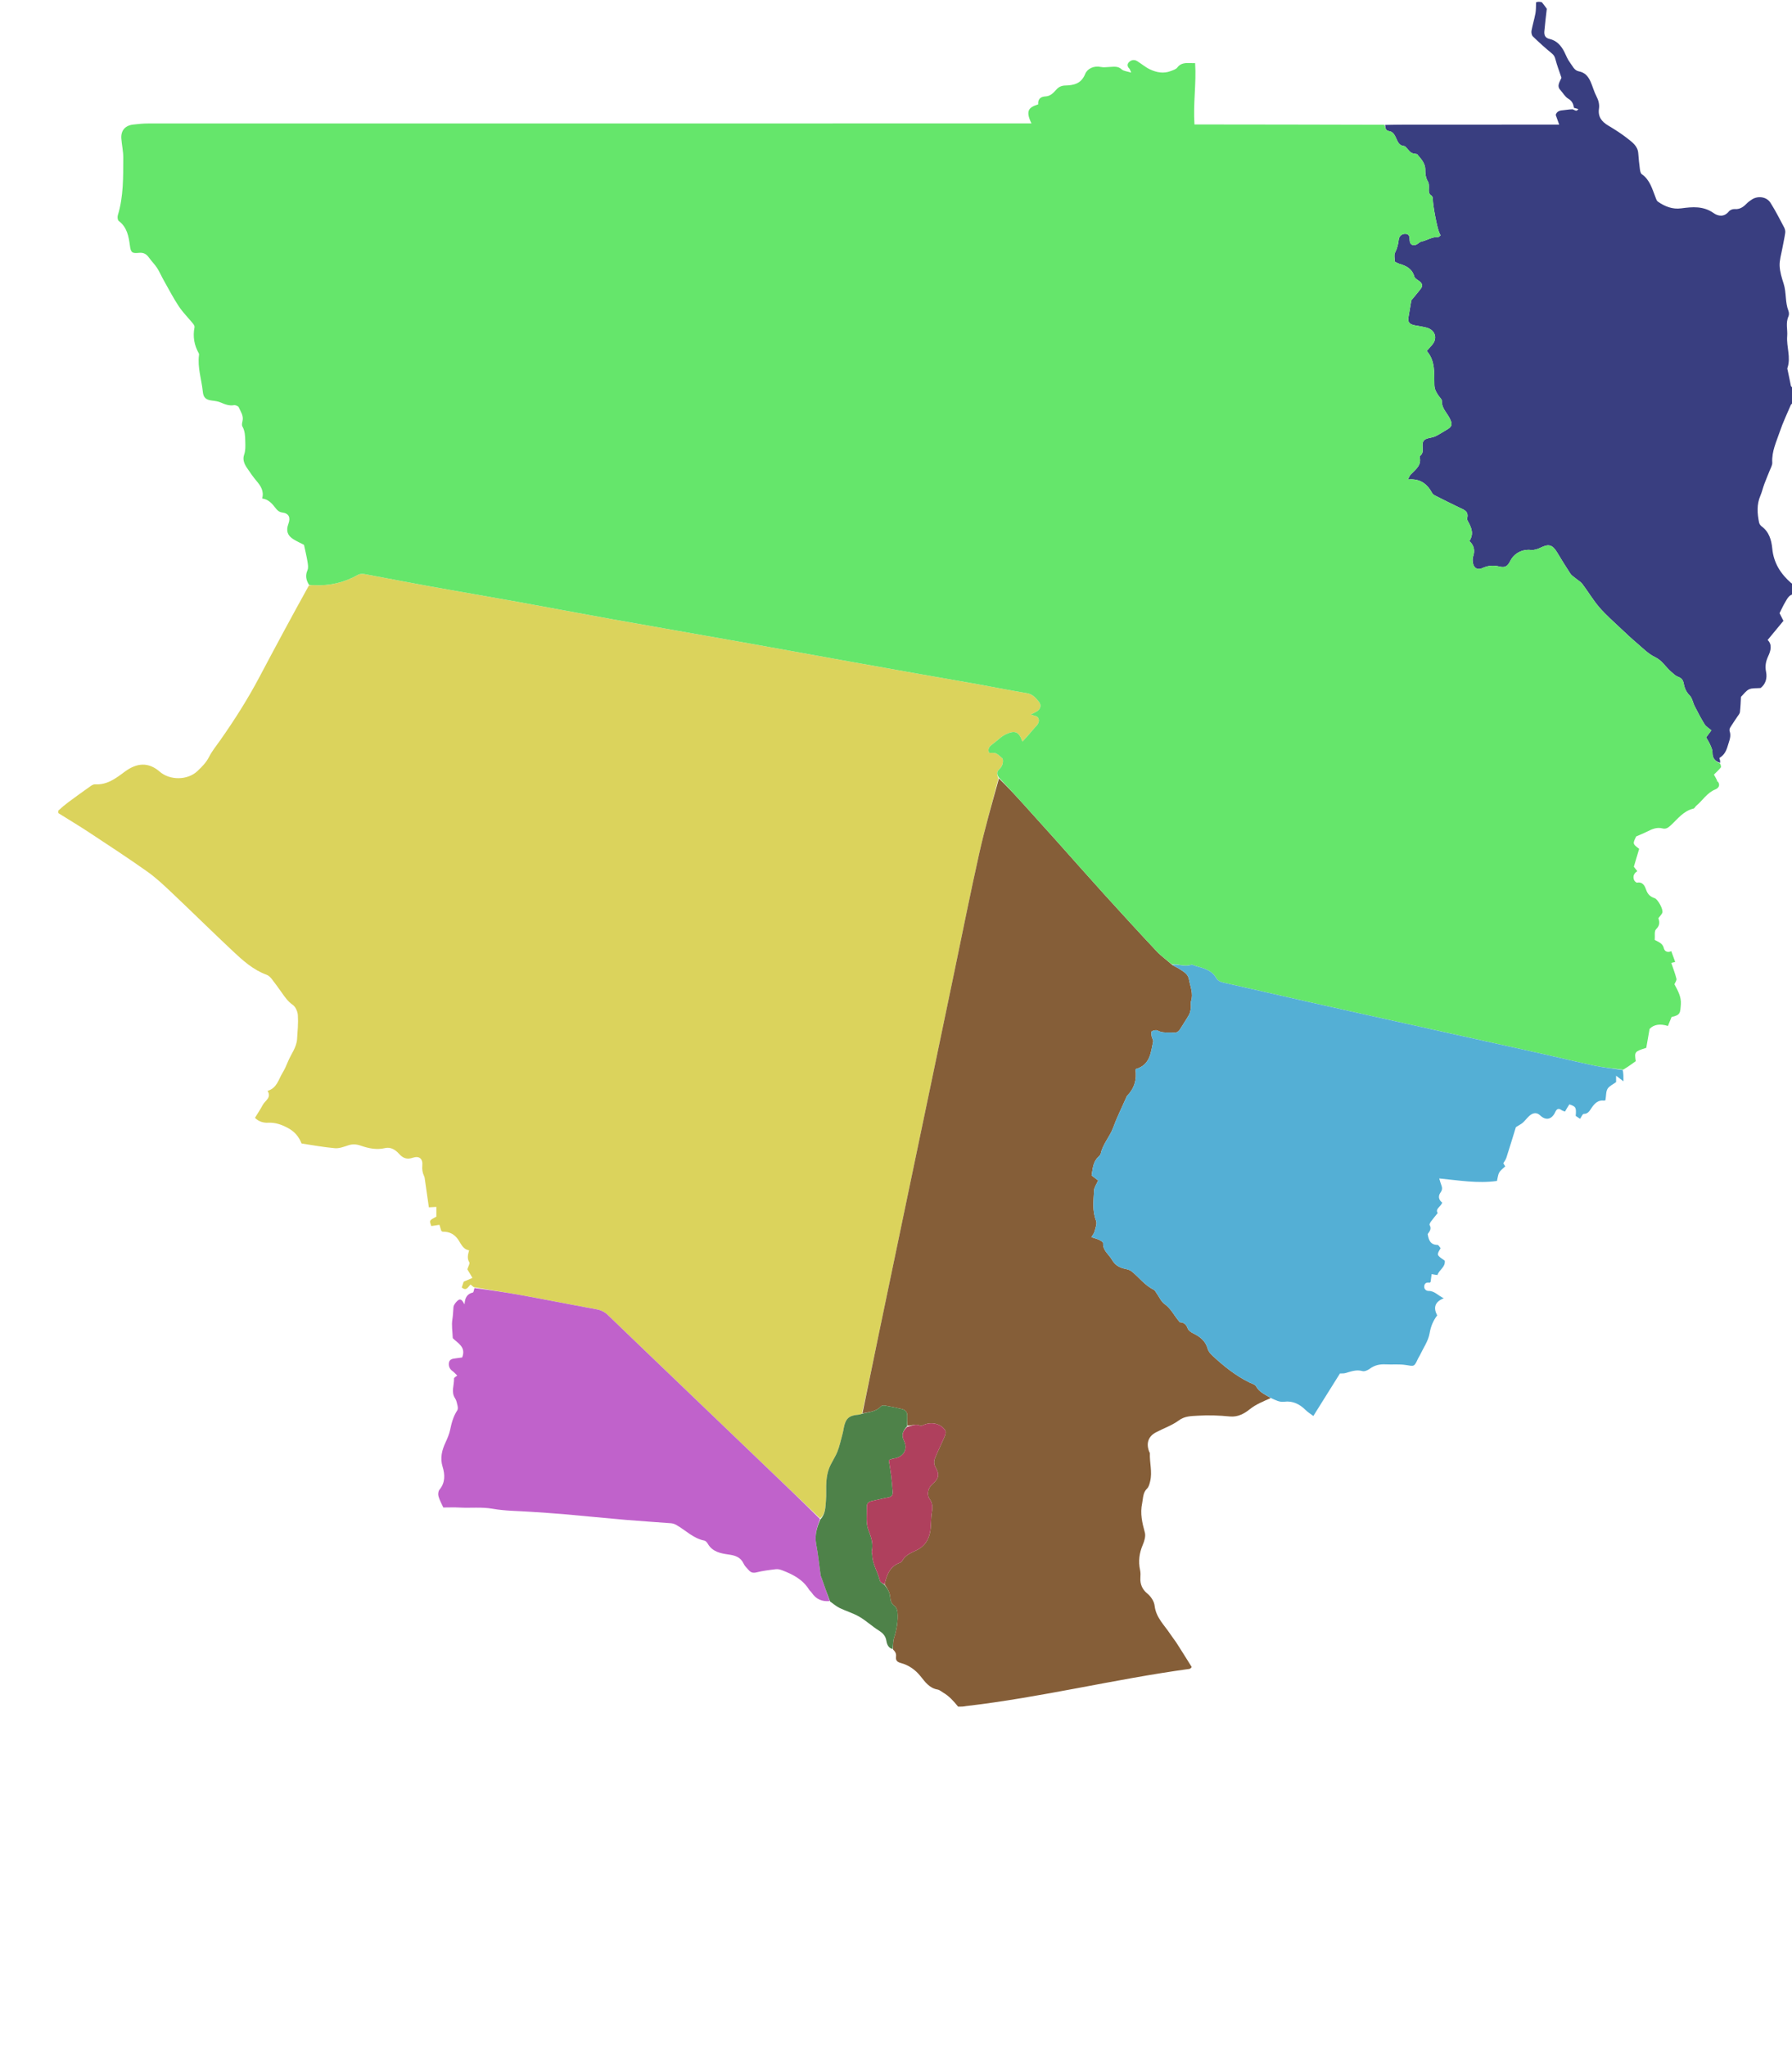 <svg version="1.1" id="Layer_1" xmlns="http://www.w3.org/2000/svg" xmlns:xlink="http://www.w3.org/1999/xlink" x="0px" y="0px"
	 width="100%" viewBox="0 0 2212 2526" enable-background="new 0 0 2212 2526" xml:space="preserve">
<path data-name="Garoua-Boulaï" fill="#393E80" opacity="1" stroke="none" 
	d="
M1942.774,133.026 
	C1942.149,128.226 1940.487,124.559 1935.799,121.773 
	C1931.681,119.325 1929.199,114.473 1925.852,110.837 
	C1921.139,105.717 1925.979,99.907 1927.435,95.979 
	C1924.689,87.771 1921.905,80.537 1919.95,73.086 
	C1919.142,70.006 1918.152,68.039 1915.576,65.939 
	C1907.445,59.312 1899.661,52.229 1892.125,44.928 
	C1890.641,43.491 1890.049,40.144 1890.45,37.932 
	C1891.743,30.781 1893.946,23.796 1895.287,16.651 
	C1896.076,12.451 1895.895,8.069 1896.075,2.884 
	C1898.133,2 1900.267,2 1903.227,2.747 
	C1905.86,6.005 1907.667,8.516 1909.331,10.828 
	C1908.288,20.165 1907.078,29.337 1906.311,38.547 
	C1905.931,43.1 1907.027,46.77 1912.717,48.06 
	C1921.759,50.112 1927.349,56.597 1931.287,64.695 
	C1933.321,68.877 1935.025,73.363 1937.807,77.001 
	C1940.957,81.122 1943.148,86.972 1948.848,88.034 
	C1956.776,89.511 1960.746,94.732 1963.597,101.326 
	C1966.079,107.065 1967.689,113.22 1970.553,118.74 
	C1973.128,123.702 1974.508,128.698 1973.729,134.06 
	C1972.266,144.126 1977.096,150.186 1985.283,155.039 
	C1993.513,159.917 2001.65,165.11 2009.135,171.04 
	C2014.972,175.665 2021.558,180.271 2022.207,189.01 
	C2022.697,195.611 2023.37,202.207 2024.249,208.767 
	C2024.54,210.942 2025.092,213.903 2026.604,214.959 
	C2036.67,221.992 2039.424,233.147 2043.551,243.576 
	C2044.264,245.378 2044.875,247.663 2046.286,248.674 
	C2054.871,254.829 2064.515,258.539 2075.135,257.114 
	C2089.18,255.229 2102.583,254.016 2115.285,262.976 
	C2121.017,267.019 2128.302,268.052 2134.071,260.926 
	C2135.497,259.163 2138.757,257.836 2141.041,258.015 
	C2147.397,258.513 2151.741,255.639 2155.844,251.413 
	C2157.886,249.309 2160.326,247.498 2162.833,245.957 
	C2170.301,241.369 2180.729,242.867 2185.404,250.213 
	C2191.599,259.947 2196.816,270.313 2202.234,280.524 
	C2203.27,282.477 2203.948,285.062 2203.651,287.197 
	C2202.745,293.713 2201.218,300.141 2200.054,306.624 
	C2198.775,313.747 2196.465,320.941 2196.747,328.019 
	C2197.044,335.474 2199.403,342.979 2201.708,350.191 
	C2205.197,361.104 2203.361,372.869 2207.619,383.633 
	C2208.417,385.648 2208.489,388.589 2207.61,390.516 
	C2203.963,398.517 2206.721,406.753 2206.067,414.824 
	C2205,427.984 2210.916,441.073 2206.328,454.251 
	C2206.04,455.077 2206.537,456.199 2206.736,457.169 
	C2207.857,462.619 2209.034,468.059 2210.115,473.517 
	C2210.568,475.803 2210.54,478.376 2214,478 
	C2214,484.061 2214,490.122 2213.256,496.948 
	C2211.832,498.393 2210.864,498.952 2210.516,499.773 
	C2205.905,510.648 2200.766,521.353 2197,532.519 
	C2192.809,544.947 2186.841,557.012 2187.638,570.82 
	C2187.826,574.081 2185.676,577.526 2184.41,580.813 
	C2182.312,586.264 2179.935,591.611 2177.907,597.088 
	C2176.095,601.984 2174.944,607.144 2172.891,611.926 
	C2168.267,622.702 2169.125,633.654 2171.312,644.659 
	C2171.67,646.457 2173.021,648.467 2174.513,649.563 
	C2183.838,656.416 2186.623,666.538 2187.649,677.041 
	C2189.388,694.837 2198.124,708.429 2211.235,719.742 
	C2211.806,720.234 2213.063,719.932 2214,720 
	C2214,724.083 2214,728.167 2214,733.125 
	C2208.042,734.168 2206.069,739.077 2203.614,743.105 
	C2201.073,747.276 2199.111,751.8 2196.641,756.672 
	C2198.037,759.442 2199.642,762.629 2201.422,766.16 
	C2194.974,773.968 2188.527,781.775 2181.92,789.775 
	C2187.784,795.482 2185.834,802.935 2182.594,809.843 
	C2179.662,816.093 2178.556,822.08 2179.948,828.851 
	C2181.677,837.267 2179.196,844.456 2173.248,849.043 
	C2167.769,849.54 2162.846,848.882 2159.042,850.643 
	C2155.198,852.421 2152.463,856.596 2148.996,859.96 
	C2148.646,865.833 2148.502,872.357 2147.73,878.806 
	C2147.487,880.844 2145.627,882.721 2144.399,884.602 
	C2141.547,888.969 2138.519,893.226 2135.81,897.678 
	C2135.055,898.917 2134.541,900.902 2134.985,902.171 
	C2137.261,908.667 2134.531,913.99 2132.786,920.118 
	C2130.845,926.933 2128.09,932.045 2122.352,935.364 
	C2123.071,937.7 2123.546,939.245 2123.243,941.338 
	C2116.634,939.421 2113.783,935.297 2113.868,928.699 
	C2113.908,925.609 2112.464,922.377 2111.188,919.428 
	C2109.763,916.132 2107.767,913.084 2106.031,909.949 
	C2108.303,906.918 2110.217,904.365 2112.506,901.311 
	C2109.348,898.57 2105.93,896.7 2104.127,893.819 
	C2099.639,886.644 2095.757,879.075 2091.887,871.533 
	C2089.62,867.115 2088.878,861.405 2085.596,858.141 
	C2081.057,853.629 2079.259,848.608 2078.144,842.819 
	C2077.404,838.975 2075.345,836.619 2071.331,835.171 
	C2068.109,834.01 2065.397,831.221 2062.688,828.889 
	C2055.942,823.082 2051.709,815.056 2042.827,810.85 
	C2034.654,806.979 2027.912,799.931 2020.839,793.93 
	C2013.811,787.966 2007.048,781.676 2000.364,775.324 
	C1991.471,766.873 1982.134,758.769 1974.162,749.505 
	C1966.447,740.54 1960.391,730.166 1953.236,720.691 
	C1951.119,717.887 1947.726,716.057 1944.959,713.731 
	C1942.705,711.836 1939.961,710.234 1938.396,707.867 
	C1932.726,699.289 1927.386,690.489 1922.064,681.687 
	C1916.286,672.132 1911.615,670.94 1901.87,675.781 
	C1898.236,677.586 1893.739,679.124 1889.868,678.693 
	C1879.341,677.523 1869.004,682.552 1864.112,692.48 
	C1861.025,698.747 1857.67,700.858 1851.105,699.211 
	C1843.673,697.347 1836.864,697.758 1829.848,701.048 
	C1823.89,703.843 1819.249,701.102 1818.114,694.662 
	C1817.663,692.105 1817.575,689.169 1818.386,686.764 
	C1820.865,679.419 1819.643,673.088 1813.741,667.635 
	C1818.982,660.054 1817.016,653.003 1813.415,645.975 
	C1812.373,643.941 1810.546,641.439 1811.009,639.65 
	C1813.309,630.751 1806.847,628.982 1801.11,626.237 
	C1791.6,621.687 1782.175,616.959 1772.766,612.205 
	C1771.017,611.322 1768.835,610.325 1767.997,608.765 
	C1761.78,597.19 1752.9,590.184 1737.863,591.733 
	C1739.421,588.893 1740.028,586.979 1741.269,585.661 
	C1747.069,579.505 1754.95,574.513 1752.436,564.046 
	C1752.313,563.535 1752.765,562.65 1753.223,562.272 
	C1756.877,559.268 1756.217,555.444 1755.983,551.328 
	C1755.552,543.735 1757.723,541.702 1765.606,540.222 
	C1768.125,539.749 1770.708,539.036 1772.961,537.859 
	C1777.364,535.557 1781.523,532.796 1785.841,530.326 
	C1792.947,526.261 1793.062,523.172 1789.33,515.964 
	C1785.807,509.158 1779.426,503.561 1779.795,494.756 
	C1779.881,492.675 1777.141,490.483 1775.718,488.33 
	C1773.063,484.313 1770.745,480.878 1770.567,475.128 
	C1770.124,460.826 1772.04,445.62 1761.162,433.074 
	C1763.442,430.503 1765.365,428.281 1767.345,426.112 
	C1774.924,417.807 1771.84,407.219 1760.791,404.276 
	C1756.02,403.006 1751.069,402.424 1746.217,401.441 
	C1739.821,400.145 1737.598,397.523 1738.472,392.078 
	C1739.776,383.949 1741.242,375.847 1742.152,370.561 
	C1747.264,364.309 1750.861,360.243 1754.061,355.886 
	C1756.441,352.647 1755.453,349.666 1752.35,347.217 
	C1750.031,345.387 1746.519,343.753 1745.849,341.381 
	C1743.122,331.712 1735.926,328.014 1727.328,325.543 
	C1725.491,325.015 1723.816,323.922 1721.718,322.923 
	C1721.718,318.979 1720.493,314.705 1721.983,311.844 
	C1724.742,306.546 1725.918,301.273 1726.611,295.454 
	C1727.104,291.313 1730.692,288.221 1735.2,288.596 
	C1740.026,288.997 1739.902,292.953 1740.095,296.885 
	C1740.353,302.137 1744.584,304.027 1749.137,301.396 
	C1750.972,300.336 1752.595,298.511 1754.538,298.106 
	C1761.538,296.648 1767.693,292.1 1775.232,292.551 
	C1776.154,292.606 1777.163,291.185 1778.191,290.403 
	C1777.535,289.049 1777.108,288.179 1776.69,287.304 
	C1773.923,281.512 1768.503,252.592 1768.662,245.647 
	C1768.694,244.254 1768.094,242.149 1767.087,241.555 
	C1763.024,239.156 1763.778,235.539 1763.811,231.876 
	C1763.834,229.356 1763.98,226.379 1762.773,224.396 
	C1759.688,219.33 1759.278,214.069 1759.296,208.367 
	C1759.306,205.352 1757.895,202.082 1756.34,199.379 
	C1754.521,196.217 1751.847,193.547 1749.159,190.182 
	C1742.015,189.202 1742.035,189.184 1736.212,182.529 
	C1735.385,181.584 1734.285,180.283 1733.244,180.217 
	C1726.969,179.821 1725.345,174.8 1723.28,170.388 
	C1721.387,166.344 1719.561,162.51 1714.511,161.77 
	C1709.966,161.103 1710.179,157.407 1709.734,154.145 
	C1718.386,154.031 1727.039,153.823 1735.691,153.818 
	C1794.635,153.789 1853.578,153.803 1912.522,153.803 
	C1916.026,153.803 1919.53,153.803 1924.625,153.803 
	C1922.804,148.708 1921.628,145.416 1920.323,141.764 
	C1921.513,138.043 1924.301,136.469 1928.394,136.153 
	C1932.321,135.85 1936.203,134.962 1941.232,134.869 
	C1946.124,137.204 1946.124,137.204 1948.331,134.606 
	C1946.467,134.076 1944.621,133.551 1942.774,133.026 
z"/>
<path data-name="Bélabo" fill="#DBD35C" opacity="1" stroke="none" 
	d="
M71.93,1000.362 
	C76.242,996.446 80.258,992.987 84.507,989.842 
	C93.557,983.146 102.691,976.56 111.886,970.065 
	C113.456,968.956 115.549,967.774 117.319,967.889 
	C132.21,968.852 143.106,960.424 153.996,952.323 
	C169.012,941.155 183.398,940.281 197.213,952.323 
	C209.598,963.117 231.524,963.112 243.705,951.55 
	C249.264,946.274 254.426,941.162 258.012,934.118 
	C261.743,926.787 267.096,920.267 271.869,913.482 
	C289.46,888.474 305.814,862.715 320.135,835.668 
	C340.014,798.121 360.109,760.69 381.284,722.573 
	C384.122,721.992 385.789,722.019 387.453,722.109 
	C406.878,723.153 425.009,718.937 441.979,709.298 
	C444.255,708.005 447.769,708.05 450.512,708.553 
	C477.597,713.512 504.608,718.879 531.704,723.778 
	C567.298,730.213 602.974,736.2 638.571,742.619 
	C676.779,749.508 714.907,756.836 753.122,763.682 
	C807.344,773.396 861.627,782.776 915.861,792.427 
	C959.31,800.159 1002.721,808.103 1046.156,815.912 
	C1075.548,821.197 1104.946,826.445 1134.352,831.646 
	C1158.208,835.866 1182.095,839.911 1205.941,844.185 
	C1226.514,847.872 1247.007,852.024 1267.624,855.442 
	C1274.729,856.619 1278.657,861.414 1282.513,866.206 
	C1286.058,870.611 1284.16,875.724 1278.965,878.444 
	C1276.869,879.541 1274.746,880.587 1272.437,881.757 
	C1276.076,883.207 1280.06,883.543 1281.315,885.57 
	C1283.565,889.203 1281.909,893.27 1278.771,896.359 
	C1278.296,896.826 1277.831,897.306 1277.396,897.81 
	C1274.637,901.011 1271.915,904.244 1269.127,907.419 
	C1266.905,909.949 1264.606,912.413 1262.057,915.221 
	C1257.867,902.883 1252.921,900.848 1241.672,906.121 
	C1239.589,907.098 1237.578,908.335 1235.754,909.74 
	C1232.148,912.516 1228.813,915.651 1225.149,918.344 
	C1221.37,921.122 1218.8,924.088 1220.873,928.986 
	C1224.099,929.231 1227.206,928.763 1229.629,929.838 
	C1232.417,931.074 1234.6,933.674 1237.698,936.218 
	C1238.68,940.614 1237.546,945.469 1233.673,949.074 
	C1229.924,952.564 1230.288,955.828 1232.461,960.4 
	C1224.386,991.759 1215.696,1022.131 1208.802,1052.905 
	C1197.917,1101.5 1188.228,1150.362 1178.053,1199.115 
	C1168.896,1242.99 1159.781,1286.872 1150.622,1330.746 
	C1140.444,1379.499 1130.224,1428.243 1120.046,1476.996 
	C1108.24,1533.546 1096.431,1590.094 1084.679,1646.655 
	C1077.928,1679.148 1071.288,1711.664 1063.981,1744.678 
	C1062.063,1745.415 1060.769,1745.762 1059.458,1745.853 
	C1048.119,1746.649 1043.747,1750.561 1041.615,1761.845 
	C1041.122,1764.457 1040.669,1767.088 1039.971,1769.648 
	C1037.986,1776.937 1036.441,1784.415 1033.671,1791.401 
	C1030.89,1798.41 1026.313,1804.706 1023.525,1811.713 
	C1021.488,1816.832 1020.505,1822.552 1020.072,1828.084 
	C1019.451,1836.024 1020.245,1844.08 1019.528,1852.005 
	C1018.823,1859.801 1019.171,1868.172 1012.284,1873.79 
	C989.876,1852.334 967.893,1831.461 945.993,1810.501 
	C913.018,1778.941 880.102,1747.319 847.156,1715.727 
	C814.933,1684.827 782.662,1653.976 750.529,1622.982 
	C746.521,1619.117 742.229,1616.881 736.693,1615.871 
	C705.965,1610.261 675.332,1604.129 644.601,1598.538 
	C625.021,1594.976 605.327,1592.041 584.956,1588.471 
	C583.28,1587.282 582.332,1586.447 580.907,1585.189 
	C577.948,1587.452 576.047,1593.998 569.959,1588.792 
	C570.778,1586.34 571.673,1583.657 572.343,1581.653 
	C576.083,1580.052 579.223,1578.707 583.215,1576.997 
	C580.364,1572.235 578.197,1568.617 576.871,1566.402 
	C578.022,1562.664 580.228,1559.259 579.314,1557.777 
	C576.341,1552.956 577.541,1548.392 579.068,1542.979 
	C571.387,1541.717 569.201,1535.07 565.739,1529.997 
	C560.945,1522.97 554.767,1519.842 546.527,1520.003 
	C545.98,1520.014 545.42,1519.405 544.715,1518.996 
	C544.022,1516.711 543.294,1514.313 542.432,1511.471 
	C538.732,1512.037 535.563,1512.522 532.406,1513.005 
	C529.853,1506.011 529.853,1506.011 538.633,1501.386 
	C538.633,1497.339 538.633,1493.373 538.633,1489.375 
	C534.793,1489.588 532.054,1489.74 529.369,1489.889 
	C527.565,1477.212 525.873,1465.27 524.152,1453.332 
	C524.059,1452.687 523.77,1452.056 523.495,1451.454 
	C521.554,1447.216 520.8,1443.112 521.289,1438.156 
	C522.107,1429.873 517.282,1426.067 509.624,1428.701 
	C502.089,1431.293 497.301,1429.232 492.217,1423.52 
	C488.098,1418.892 482.1,1415.215 475.477,1416.782 
	C464.924,1419.278 455.055,1417.206 445.316,1413.812 
	C440.043,1411.974 435.204,1411.633 429.837,1413.404 
	C424.51,1415.161 418.756,1417.419 413.406,1416.955 
	C399.662,1415.761 386.039,1413.181 372.255,1411.138 
	C368.77,1402.468 363.617,1396.366 355.325,1391.97 
	C347.406,1387.772 339.923,1385.039 330.912,1385.502 
	C324.957,1385.809 319.155,1383.971 314.722,1379.459 
	C318.051,1374.006 321.486,1368.893 324.381,1363.49 
	C327.287,1358.066 335.402,1354.689 330.299,1346.22 
	C341.979,1342.687 343.753,1332.066 348.709,1324.005 
	C351.458,1319.531 353.57,1314.623 355.59,1309.753 
	C359.374,1300.631 366.011,1292.598 366.703,1282.302 
	C367.362,1272.496 368.28,1262.617 367.676,1252.857 
	C367.398,1248.37 364.871,1242.472 361.392,1240.076 
	C355.32,1235.894 351.597,1230.337 347.594,1224.669 
	C343.571,1218.973 339.51,1213.291 335.187,1207.824 
	C333.617,1205.837 331.493,1203.792 329.192,1202.958 
	C312.459,1196.898 299.628,1185.218 287.067,1173.424 
	C261.847,1149.746 237.218,1125.44 212.081,1101.671 
	C202.445,1092.559 192.711,1083.328 181.93,1075.693 
	C158.599,1059.169 134.651,1043.506 110.779,1027.759 
	C98.04,1019.355 84.933,1011.509 71.992,1003.411 
	C71.908,1002.594 71.823,1001.778 71.93,1000.362 
z"/>
<path data-name="Mandjou" fill="#855E38" opacity="1" stroke="none" 
	d="
M1182.662,2106.077 
	C1177.003,2099.102 1171.526,2093.033 1164.278,2088.792 
	C1161.991,2087.454 1159.806,2085.407 1157.351,2084.986 
	C1147.201,2083.242 1142.015,2075.695 1136.192,2068.452 
	C1129.907,2060.634 1121.81,2054.87 1112.002,2052.252 
	C1107.716,2051.108 1105.456,2049.17 1106.015,2044.759 
	C1106.432,2041.472 1105.757,2038.859 1102.382,2035.62 
	C1102.449,2029.909 1102.251,2025.475 1103.512,2021.504 
	C1106.838,2011.033 1108.708,2000.422 1107.792,1989.49 
	C1107.567,1986.806 1106.314,1983.181 1104.308,1981.885 
	C1099.993,1979.096 1099.127,1974.777 1098.789,1970.843 
	C1098.273,1964.824 1095.524,1960.34 1091.954,1955.232 
	C1094.526,1943.14 1098.655,1932.982 1110.744,1928.513 
	C1111.908,1928.082 1113.179,1927.106 1113.748,1926.036 
	C1117.643,1918.703 1125.393,1916.007 1131.854,1912.804 
	C1141.098,1908.222 1145.774,1900.957 1147.791,1892.089 
	C1149.674,1883.806 1148.766,1874.922 1150.219,1866.497 
	C1151.29,1860.291 1151.298,1855.259 1147.471,1849.718 
	C1143.498,1843.964 1145.775,1835.888 1151.115,1831.339 
	C1158.464,1825.078 1160.15,1819.881 1155.108,1811.262 
	C1152.484,1806.776 1152.69,1803.034 1154.23,1799.234 
	C1157.91,1790.154 1162.38,1781.396 1166.196,1772.367 
	C1167.106,1770.213 1167.776,1766.835 1166.729,1765.165 
	C1161.571,1756.935 1149.975,1754.229 1140.398,1758.344 
	C1138.94,1758.971 1136.819,1760.017 1135.83,1759.444 
	C1130.378,1756.286 1125.46,1759.826 1120.232,1759.282 
	C1120.055,1754.729 1119.777,1751.068 1119.933,1747.425 
	C1120.142,1742.547 1117.479,1739.848 1113.269,1738.818 
	C1106.228,1737.095 1099.09,1735.74 1091.948,1734.492 
	C1090.477,1734.235 1088.208,1734.589 1087.322,1735.573 
	C1081.174,1742.412 1072.555,1742.355 1064.598,1744.17 
	C1071.288,1711.664 1077.928,1679.148 1084.679,1646.655 
	C1096.431,1590.094 1108.24,1533.546 1120.046,1476.996 
	C1130.224,1428.243 1140.444,1379.499 1150.622,1330.746 
	C1159.781,1286.872 1168.896,1242.99 1178.053,1199.115 
	C1188.228,1150.362 1197.917,1101.5 1208.802,1052.905 
	C1215.696,1022.131 1224.386,991.759 1233.058,960.64 
	C1244.338,971.575 1254.865,983.044 1265.313,994.585 
	C1278.459,1009.107 1291.579,1023.655 1304.642,1038.252 
	C1323.903,1059.774 1342.971,1081.47 1362.367,1102.87 
	C1383.995,1126.734 1405.75,1150.488 1427.785,1173.976 
	C1433.376,1179.935 1440.241,1184.7 1446.78,1190.614 
	C1450.002,1192.714 1453.134,1193.958 1455.889,1195.774 
	C1460.821,1199.025 1466.389,1201.753 1467.609,1208.559 
	C1469.22,1217.541 1473.389,1226.197 1470.148,1235.733 
	C1469.341,1238.11 1470.356,1241.045 1469.998,1243.65 
	C1469.599,1246.555 1469.129,1249.676 1467.74,1252.175 
	C1464.346,1258.276 1460.342,1264.034 1456.71,1270.007 
	C1454.779,1273.184 1452.176,1274.759 1448.449,1274.353 
	C1441.943,1273.644 1435.218,1275.362 1428.915,1271.756 
	C1427.18,1270.764 1423.655,1271.535 1421.76,1272.754 
	C1420.776,1273.388 1421.291,1276.805 1421.611,1278.891 
	C1421.956,1281.146 1423.79,1283.507 1423.377,1285.489 
	C1420.488,1299.345 1419.534,1314.56 1401.522,1319.376 
	C1403.606,1332.422 1400.028,1343.396 1391.095,1352.53 
	C1390.657,1352.977 1390.512,1353.714 1390.245,1354.322 
	C1384.771,1366.743 1378.65,1378.928 1374.021,1391.655 
	C1369.956,1402.832 1361.303,1411.668 1358.776,1423.509 
	C1358.46,1424.99 1357.097,1426.408 1355.904,1427.515 
	C1348.896,1434.016 1348.845,1442.692 1347.443,1450.581 
	C1350.804,1453.152 1353.316,1455.073 1355.54,1456.774 
	C1353.524,1461.435 1350.617,1465.203 1350.447,1469.091 
	C1349.902,1481.583 1348.052,1494.142 1352.969,1506.531 
	C1354.408,1510.157 1352.126,1515.41 1351.078,1519.805 
	C1350.589,1521.861 1348.98,1523.65 1347.193,1526.748 
	C1351.018,1528.034 1354.07,1528.772 1356.845,1530.094 
	C1358.721,1530.988 1361.699,1532.787 1361.628,1534.036 
	C1361.102,1543.309 1368.774,1547.926 1372.603,1554.676 
	C1376.139,1560.908 1381.491,1564.241 1388.364,1565.717 
	C1391.221,1566.331 1394.412,1567.037 1396.617,1568.765 
	C1405.945,1576.075 1412.941,1586.176 1424.015,1591.483 
	C1425.605,1592.245 1426.564,1594.408 1427.71,1595.998 
	C1430.936,1600.474 1433.234,1606.229 1437.487,1609.223 
	C1445.662,1614.976 1449.307,1623.767 1456.373,1631.739 
	C1460.207,1631.831 1464.162,1633.566 1466.059,1639.369 
	C1466.903,1641.952 1470.322,1644.211 1473.089,1645.549 
	C1481.535,1649.637 1488.144,1654.96 1490.768,1664.563 
	C1491.585,1667.55 1493.953,1670.436 1496.301,1672.63 
	C1510.358,1685.766 1525.268,1697.779 1542.72,1706.263 
	C1545.41,1707.571 1549.187,1708.484 1550.378,1710.699 
	C1554.49,1718.343 1562.116,1721.012 1568.676,1725.239 
	C1559.657,1729.295 1550.636,1732.712 1542.516,1739.214 
	C1536.193,1744.276 1528.108,1748.964 1518.188,1747.995 
	C1505.043,1746.713 1491.684,1746.206 1478.524,1747.046 
	C1470.695,1747.545 1462.544,1747.326 1455.022,1752.906 
	C1446.628,1759.134 1436.235,1762.623 1426.862,1767.587 
	C1417.291,1772.656 1414.465,1781.316 1418.62,1791.639 
	C1418.866,1792.25 1419.407,1792.856 1419.383,1793.447 
	C1418.91,1804.944 1422.548,1816.419 1419.745,1827.895 
	C1418.97,1831.071 1418.103,1834.827 1415.935,1836.941 
	C1410.552,1842.191 1411.198,1848.661 1409.834,1855.133 
	C1407.159,1867.832 1409.897,1879.262 1413.172,1891.221 
	C1414.415,1895.759 1412.587,1901.763 1410.598,1906.433 
	C1406.278,1916.574 1404.933,1926.68 1407.272,1937.446 
	C1407.966,1940.641 1407.885,1944.085 1407.67,1947.383 
	C1407.173,1955.001 1410.27,1961.562 1415.638,1965.975 
	C1420.956,1970.347 1424.599,1976.18 1425.255,1981.691 
	C1427.011,1996.439 1437.431,2005.614 1444.745,2016.81 
	C1447.261,2020.662 1450.219,2024.227 1452.705,2028.096 
	C1458.754,2037.506 1464.645,2047.018 1471.026,2057.167 
	C1471.132,2056.476 1471.134,2056.825 1471.016,2057.128 
	C1470.9,2057.427 1470.699,2057.716 1470.47,2057.943 
	C1470.001,2058.408 1469.547,2058.946 1468.977,2059.235 
	C1468.408,2059.524 1467.709,2059.589 1467.057,2059.678 
	C1375.348,2072.238 1285.261,2094.639 1192.593,2105.376 
	C1189.182,2106.055 1186.339,2106.185 1182.662,2106.077 
z"/>
<path data-name="Bétaré-Oya" fill="#65E66B" opacity="1" stroke="none" 
	d="
M1446.521,1190.014 
	C1440.241,1184.7 1433.376,1179.935 1427.785,1173.976 
	C1405.75,1150.488 1383.995,1126.734 1362.367,1102.87 
	C1342.971,1081.47 1323.903,1059.774 1304.642,1038.252 
	C1291.579,1023.655 1278.459,1009.107 1265.313,994.585 
	C1254.865,983.044 1244.338,971.575 1233.249,959.834 
	C1230.288,955.828 1229.924,952.564 1233.673,949.074 
	C1237.546,945.469 1238.68,940.614 1237.698,936.218 
	C1234.6,933.674 1232.417,931.074 1229.629,929.838 
	C1227.206,928.763 1224.099,929.231 1220.873,928.986 
	C1218.8,924.088 1221.37,921.122 1225.149,918.344 
	C1228.813,915.651 1232.148,912.516 1235.754,909.74 
	C1237.578,908.335 1239.589,907.098 1241.672,906.121 
	C1252.921,900.848 1257.867,902.883 1262.057,915.221 
	C1264.606,912.413 1266.905,909.949 1269.127,907.419 
	C1271.915,904.244 1274.637,901.011 1277.396,897.81 
	C1277.831,897.306 1278.296,896.826 1278.771,896.359 
	C1281.909,893.27 1283.565,889.203 1281.315,885.57 
	C1280.06,883.543 1276.076,883.207 1272.437,881.757 
	C1274.746,880.587 1276.869,879.541 1278.965,878.444 
	C1284.16,875.724 1286.058,870.611 1282.513,866.206 
	C1278.657,861.414 1274.729,856.619 1267.624,855.442 
	C1247.007,852.024 1226.514,847.872 1205.941,844.185 
	C1182.095,839.911 1158.208,835.866 1134.352,831.646 
	C1104.946,826.445 1075.548,821.197 1046.156,815.912 
	C1002.721,808.103 959.31,800.159 915.861,792.427 
	C861.627,782.776 807.344,773.396 753.122,763.682 
	C714.907,756.836 676.779,749.508 638.571,742.619 
	C602.974,736.2 567.298,730.213 531.704,723.778 
	C504.608,718.879 477.597,713.512 450.512,708.553 
	C447.769,708.05 444.255,708.005 441.979,709.298 
	C425.009,718.937 406.878,723.153 387.453,722.109 
	C385.789,722.019 384.122,721.992 381.571,721.89 
	C377.765,715.954 376.691,710.226 379.536,703.675 
	C380.855,700.638 380.107,696.44 379.523,692.896 
	C378.392,686.028 376.714,679.251 375.245,672.359 
	C370.767,670.021 366.195,667.999 362.005,665.369 
	C354.68,660.769 352.924,654.791 355.963,646.577 
	C358.931,638.555 356.61,633.556 348.513,632.48 
	C344.236,631.912 342.085,629.545 339.842,626.63 
	C335.769,621.335 331.476,616.306 323.602,615.143 
	C326.12,606.014 321.866,599.672 316.585,593.452 
	C312.288,588.391 308.542,582.841 304.801,577.339 
	C301.555,572.566 299.322,567.082 301.267,561.448 
	C303.173,555.923 302.934,550.757 302.769,545.057 
	C302.573,538.34 302.555,532.16 299.148,526.126 
	C298.209,524.463 298.888,521.633 299.38,519.464 
	C300.848,512.978 297.064,507.932 294.711,502.618 
	C294.046,501.118 290.709,499.718 288.882,500.015 
	C282.883,500.991 277.829,499.049 272.548,496.742 
	C269.284,495.315 265.534,494.796 261.943,494.368 
	C254.248,493.452 251.082,490.801 250.364,483.535 
	C248.866,468.393 243.606,453.64 245.641,438.128 
	C245.725,437.484 245.747,436.687 245.448,436.16 
	C239.704,426.027 237.829,415.321 240.122,403.825 
	C240.387,402.498 239.263,400.588 238.269,399.368 
	C232.447,392.226 225.775,385.671 220.72,378.037 
	C213.788,367.569 207.994,356.343 201.814,345.384 
	C199.066,340.509 196.899,335.277 193.859,330.605 
	C190.977,326.177 187.065,322.432 184.033,318.088 
	C180.887,313.581 177.289,311.408 171.477,312.017 
	C162.933,312.913 161.498,311.551 160.404,303.428 
	C158.838,291.792 156.96,280.466 146.571,272.661 
	C145.174,271.612 144.809,267.749 145.453,265.644 
	C152.572,242.379 152.042,218.4 152.167,194.529 
	C152.208,186.615 150.284,178.709 149.764,170.767 
	C149.13,161.082 154.461,154.914 164.295,153.73 
	C170.536,152.979 176.843,152.379 183.12,152.378 
	C542.091,152.315 901.063,152.322 1260.034,152.322 
	C1264.264,152.322 1268.493,152.322 1273.211,152.322 
	C1265.373,136.22 1270.261,132.382 1281.559,128.775 
	C1280.951,122.597 1284.199,119.28 1290.505,118.983 
	C1296.418,118.705 1300.104,114.848 1303.656,110.854 
	C1306.659,107.476 1309.922,105.654 1314.798,105.526 
	C1325.305,105.25 1334.511,103.515 1339.487,91.344 
	C1342.215,84.671 1350.155,80.799 1358.985,82.66 
	C1362.367,83.373 1366.043,82.778 1369.58,82.637 
	C1374.809,82.43 1379.892,81.271 1384.589,85.611 
	C1386.919,87.764 1391.074,87.94 1396.309,89.623 
	C1394.983,86.671 1394.764,85.445 1394.043,84.712 
	C1391.522,82.146 1391.043,79.305 1393.515,76.774 
	C1396.326,73.896 1400.071,73.249 1403.587,75.376 
	C1408.886,78.581 1413.649,82.797 1419.179,85.465 
	C1427.464,89.461 1436.354,91.173 1445.394,87.603 
	C1448.156,86.512 1451.551,85.529 1453.199,83.379 
	C1458.948,75.877 1466.678,78.174 1475.244,77.911 
	C1476.877,102.914 1472.651,127.626 1474.42,153.589 
	C1552.204,153.669 1630.064,153.749 1708.83,153.987 
	C1710.179,157.407 1709.966,161.103 1714.511,161.77 
	C1719.561,162.51 1721.387,166.344 1723.28,170.388 
	C1725.345,174.8 1726.969,179.821 1733.244,180.217 
	C1734.285,180.283 1735.385,181.584 1736.212,182.529 
	C1742.035,189.184 1742.015,189.202 1749.159,190.182 
	C1751.847,193.547 1754.521,196.217 1756.34,199.379 
	C1757.895,202.082 1759.306,205.352 1759.296,208.367 
	C1759.278,214.069 1759.688,219.33 1762.773,224.396 
	C1763.98,226.379 1763.834,229.356 1763.811,231.876 
	C1763.778,235.539 1763.024,239.156 1767.087,241.555 
	C1768.094,242.149 1768.694,244.254 1768.662,245.647 
	C1768.503,252.592 1773.923,281.512 1776.69,287.304 
	C1777.108,288.179 1777.535,289.049 1778.191,290.403 
	C1777.163,291.185 1776.154,292.606 1775.232,292.551 
	C1767.693,292.1 1761.538,296.648 1754.538,298.106 
	C1752.595,298.511 1750.972,300.336 1749.137,301.396 
	C1744.584,304.027 1740.353,302.137 1740.095,296.885 
	C1739.902,292.953 1740.026,288.997 1735.2,288.596 
	C1730.692,288.221 1727.104,291.313 1726.611,295.454 
	C1725.918,301.273 1724.742,306.546 1721.983,311.844 
	C1720.493,314.705 1721.718,318.979 1721.718,322.923 
	C1723.816,323.922 1725.491,325.015 1727.328,325.543 
	C1735.926,328.014 1743.122,331.712 1745.849,341.381 
	C1746.519,343.753 1750.031,345.387 1752.35,347.217 
	C1755.453,349.666 1756.441,352.647 1754.061,355.886 
	C1750.861,360.243 1747.264,364.309 1742.152,370.561 
	C1741.242,375.847 1739.776,383.949 1738.472,392.078 
	C1737.598,397.523 1739.821,400.145 1746.217,401.441 
	C1751.069,402.424 1756.02,403.006 1760.791,404.276 
	C1771.84,407.219 1774.924,417.807 1767.345,426.112 
	C1765.365,428.281 1763.442,430.503 1761.162,433.074 
	C1772.04,445.62 1770.124,460.826 1770.567,475.128 
	C1770.745,480.878 1773.063,484.313 1775.718,488.33 
	C1777.141,490.483 1779.881,492.675 1779.795,494.756 
	C1779.426,503.561 1785.807,509.158 1789.33,515.964 
	C1793.062,523.172 1792.947,526.261 1785.841,530.326 
	C1781.523,532.796 1777.364,535.557 1772.961,537.859 
	C1770.708,539.036 1768.125,539.749 1765.606,540.222 
	C1757.723,541.702 1755.552,543.735 1755.983,551.328 
	C1756.217,555.444 1756.877,559.268 1753.223,562.272 
	C1752.765,562.65 1752.313,563.535 1752.436,564.046 
	C1754.95,574.513 1747.069,579.505 1741.269,585.661 
	C1740.028,586.979 1739.421,588.893 1737.863,591.733 
	C1752.9,590.184 1761.78,597.19 1767.997,608.765 
	C1768.835,610.325 1771.017,611.322 1772.766,612.205 
	C1782.175,616.959 1791.6,621.687 1801.11,626.237 
	C1806.847,628.982 1813.309,630.751 1811.009,639.65 
	C1810.546,641.439 1812.373,643.941 1813.415,645.975 
	C1817.016,653.003 1818.982,660.054 1813.741,667.635 
	C1819.643,673.088 1820.865,679.419 1818.386,686.764 
	C1817.575,689.169 1817.663,692.105 1818.114,694.662 
	C1819.249,701.102 1823.89,703.843 1829.848,701.048 
	C1836.864,697.758 1843.673,697.347 1851.105,699.211 
	C1857.67,700.858 1861.025,698.747 1864.112,692.48 
	C1869.004,682.552 1879.341,677.523 1889.868,678.693 
	C1893.739,679.124 1898.236,677.586 1901.87,675.781 
	C1911.615,670.94 1916.286,672.132 1922.064,681.687 
	C1927.386,690.489 1932.726,699.289 1938.396,707.867 
	C1939.961,710.234 1942.705,711.836 1944.959,713.731 
	C1947.726,716.057 1951.119,717.887 1953.236,720.691 
	C1960.391,730.166 1966.447,740.54 1974.162,749.505 
	C1982.134,758.769 1991.471,766.873 2000.364,775.324 
	C2007.048,781.676 2013.811,787.966 2020.839,793.93 
	C2027.912,799.931 2034.654,806.979 2042.827,810.85 
	C2051.709,815.056 2055.942,823.082 2062.688,828.889 
	C2065.397,831.221 2068.109,834.01 2071.331,835.171 
	C2075.345,836.619 2077.404,838.975 2078.144,842.819 
	C2079.259,848.608 2081.057,853.629 2085.596,858.141 
	C2088.878,861.405 2089.62,867.115 2091.887,871.533 
	C2095.757,879.075 2099.639,886.644 2104.127,893.819 
	C2105.93,896.7 2109.348,898.57 2112.506,901.311 
	C2110.217,904.365 2108.303,906.918 2106.031,909.949 
	C2107.767,913.084 2109.763,916.132 2111.188,919.428 
	C2112.464,922.377 2113.908,925.609 2113.868,928.699 
	C2113.783,935.297 2116.634,939.421 2123.166,942.043 
	C2123.975,943.905 2124.841,946.218 2124.051,947.201 
	C2121.356,950.553 2118.078,953.436 2115.63,955.89 
	C2117.192,958.621 2118.461,960.838 2119.765,963.622 
	C2119.6,964.241 2119.401,964.293 2119.202,964.345 
	C2119.312,964.4 2119.431,964.513 2119.53,964.498 
	C2119.78,964.46 2120.022,964.364 2120.267,964.291 
	C2124.057,968.96 2121.118,972.697 2117.397,974.183 
	C2107.07,978.309 2101.725,987.84 2093.74,994.44 
	C2092.504,995.462 2091.7,997.566 2090.399,997.861 
	C2078.043,1000.661 2070.88,1010.634 2062.381,1018.478 
	C2059.029,1021.572 2056.326,1023.411 2052.127,1022.321 
	C2045.113,1020.499 2039.19,1023.178 2033.205,1026.217 
	C2029.271,1028.215 2025.134,1029.814 2019.677,1032.211 
	C2015.227,1041.129 2015.286,1041.555 2023.35,1047.492 
	C2021.335,1054.26 2019.27,1061.197 2016.763,1069.622 
	C2017.422,1070.459 2019.21,1072.73 2021.064,1075.084 
	C2017.015,1077.624 2015.251,1081.288 2016.991,1085.874 
	C2017.545,1087.335 2019.751,1089.426 2020.83,1089.226 
	C2028.151,1087.871 2030.563,1094.04 2031.989,1098.138 
	C2033.984,1103.872 2037.229,1106.604 2042.419,1108.387 
	C2046.542,1109.803 2053.314,1122.362 2051.94,1126.312 
	C2051.228,1128.361 2049.361,1130.007 2047.095,1133.086 
	C2048.14,1136.487 2049.74,1141.542 2044.206,1146.698 
	C2041.753,1148.983 2043.005,1155.244 2042.551,1159.95 
	C2047.28,1162.505 2052.395,1164.014 2053.845,1170.245 
	C2054.732,1174.054 2058.355,1175.891 2062.966,1173.787 
	C2064.66,1178.41 2066.217,1182.658 2067.838,1187.081 
	C2066.007,1187.525 2064.197,1187.964 2062.972,1188.262 
	C2065.223,1194.917 2067.739,1201.254 2069.355,1207.812 
	C2069.837,1209.771 2067.799,1212.351 2066.903,1214.68 
	C2071.002,1222.336 2075.511,1230.056 2074.793,1239.448 
	C2073.985,1250.022 2074.358,1252.645 2063.363,1255.024 
	C2061.917,1258.572 2060.46,1262.143 2058.842,1266.112 
	C2049.522,1263.091 2041.434,1264.128 2036.188,1269.751 
	C2034.613,1278.77 2033.328,1286.12 2032.111,1293.091 
	C2017.723,1297.575 2017.359,1298.076 2019.164,1309.522 
	C2014.381,1312.992 2009.75,1316.352 2003.673,1319.998 
	C1991.086,1318.627 1979.832,1317.51 1968.828,1315.198 
	C1946.754,1310.561 1924.84,1305.169 1902.819,1300.269 
	C1846.477,1287.733 1790.111,1275.307 1733.759,1262.815 
	C1696.188,1254.487 1658.607,1246.197 1621.063,1237.75 
	C1584.166,1229.449 1547.325,1220.898 1510.412,1212.668 
	C1506.223,1211.734 1503.2,1210.309 1500.939,1206.45 
	C1494.32,1195.151 1481.73,1194.533 1471.127,1190.388 
	C1462.872,1193.732 1454.736,1189.27 1446.521,1190.014 
z"/>
<path data-name="Ngoura" fill="#54AFD5" opacity="1" stroke="none" 
	d="
M1446.78,1190.614 
	C1454.736,1189.27 1462.872,1193.732 1471.127,1190.388 
	C1481.73,1194.533 1494.32,1195.151 1500.939,1206.45 
	C1503.2,1210.309 1506.223,1211.734 1510.412,1212.668 
	C1547.325,1220.898 1584.166,1229.449 1621.063,1237.75 
	C1658.607,1246.197 1696.188,1254.487 1733.759,1262.815 
	C1790.111,1275.307 1846.477,1287.733 1902.819,1300.269 
	C1924.84,1305.169 1946.754,1310.561 1968.828,1315.198 
	C1979.832,1317.51 1991.086,1318.627 2003.101,1320.455 
	C2003.974,1324.807 2003.974,1328.989 2003.974,1334.405 
	C2000.71,1331.922 1998.298,1330.088 1994.882,1327.49 
	C1994.882,1331.111 1994.882,1333.514 1994.882,1335.385 
	C1991.138,1338.156 1986.527,1340.103 1984.378,1343.574 
	C1982.273,1346.976 1982.675,1351.929 1981.759,1357.528 
	C1982.169,1357.37 1980.953,1358.312 1979.869,1358.179 
	C1972.89,1357.319 1968.815,1361.306 1965.152,1366.372 
	C1962.533,1369.995 1960.841,1374.613 1954.859,1374.633 
	C1953.475,1374.637 1952.102,1378.247 1950.384,1380.68 
	C1948.642,1379.513 1946.782,1378.268 1945.007,1377.078 
	C1945.886,1366.667 1945.329,1365.639 1937.199,1362.843 
	C1936.36,1364.152 1935.451,1365.516 1934.598,1366.914 
	C1933.75,1368.305 1932.957,1369.73 1931.783,1371.754 
	C1930.166,1371.08 1928.608,1370.739 1927.425,1369.88 
	C1923.647,1367.135 1921.499,1368.612 1919.786,1372.323 
	C1915.48,1381.651 1908.13,1383.199 1901.009,1376.361 
	C1897.292,1372.794 1892.704,1372.777 1888.006,1376.845 
	C1885.012,1379.437 1882.693,1382.804 1879.722,1385.428 
	C1877.533,1387.361 1874.779,1388.653 1871.181,1390.922 
	C1867.594,1402.535 1863.6,1415.723 1859.394,1428.843 
	C1858.669,1431.106 1857.041,1433.079 1855.632,1435.53 
	C1856.205,1436.466 1857.203,1438.094 1857.996,1439.39 
	C1855.264,1442.081 1852.171,1444.089 1850.619,1446.937 
	C1848.935,1450.028 1848.684,1453.901 1847.825,1457.364 
	C1824.005,1460.71 1800.672,1456.623 1776.569,1454.276 
	C1777.438,1457.114 1778.078,1459.828 1779.1,1462.391 
	C1780.423,1465.711 1780.453,1468.431 1778.156,1471.63 
	C1775.052,1475.95 1775.615,1480.471 1780.212,1484.113 
	C1778.684,1489.011 1771.073,1491.946 1774.705,1496.922 
	C1771.653,1500.713 1768.853,1503.994 1766.306,1507.461 
	C1765.402,1508.692 1764.205,1510.885 1764.699,1511.768 
	C1767.387,1516.573 1764.508,1519.879 1762.309,1522.861 
	C1763.466,1530.405 1765.725,1536.234 1774.495,1536.32 
	C1775.796,1536.332 1777.071,1539.03 1778.277,1540.393 
	C1773.172,1548.769 1773.172,1548.769 1783.305,1555.637 
	C1784.62,1563.618 1776.462,1566.774 1774.328,1573.507 
	C1772.192,1573.162 1770.029,1572.814 1767.161,1572.351 
	C1766.741,1575.574 1766.331,1578.725 1765.915,1581.916 
	C1765.486,1582.244 1764.958,1582.965 1764.565,1582.898 
	C1761.057,1582.297 1758.494,1583.389 1758.045,1587.085 
	C1757.593,1590.801 1760.444,1593.123 1763.371,1593.089 
	C1770.79,1593.003 1774.741,1598.62 1782.124,1602.127 
	C1770.622,1606.772 1769.25,1614.065 1774.024,1623.282 
	C1768.96,1629.943 1766.099,1636.965 1764.644,1645.473 
	C1763.041,1654.845 1756.92,1663.449 1752.725,1672.367 
	C1752.021,1673.862 1750.989,1675.204 1750.299,1676.704 
	C1745.625,1686.874 1745.756,1686.175 1735.312,1684.492 
	C1727.216,1683.187 1718.778,1684.142 1710.512,1683.705 
	C1703.305,1683.325 1696.873,1684.61 1690.907,1689.047 
	C1688.414,1690.901 1684.371,1692.751 1681.781,1692.005 
	C1674.134,1689.803 1667.551,1692.569 1660.625,1694.474 
	C1658.512,1695.055 1656.172,1694.808 1654.003,1694.936 
	C1643.284,1712.063 1632.531,1729.244 1621.162,1747.41 
	C1617.791,1744.857 1614.44,1742.858 1611.759,1740.187 
	C1604.342,1732.796 1595.77,1728.424 1585.151,1729.809 
	C1579.384,1730.562 1574.873,1727.93 1569.367,1725.525 
	C1562.116,1721.012 1554.49,1718.343 1550.378,1710.699 
	C1549.187,1708.484 1545.41,1707.571 1542.72,1706.263 
	C1525.268,1697.779 1510.358,1685.766 1496.301,1672.63 
	C1493.953,1670.436 1491.585,1667.55 1490.768,1664.563 
	C1488.144,1654.96 1481.535,1649.637 1473.089,1645.549 
	C1470.322,1644.211 1466.903,1641.952 1466.059,1639.369 
	C1464.162,1633.566 1460.207,1631.831 1456.373,1631.739 
	C1449.307,1623.767 1445.662,1614.976 1437.487,1609.223 
	C1433.234,1606.229 1430.936,1600.474 1427.71,1595.998 
	C1426.564,1594.408 1425.605,1592.245 1424.015,1591.483 
	C1412.941,1586.176 1405.945,1576.075 1396.617,1568.765 
	C1394.412,1567.037 1391.221,1566.331 1388.364,1565.717 
	C1381.491,1564.241 1376.139,1560.908 1372.603,1554.676 
	C1368.774,1547.926 1361.102,1543.309 1361.628,1534.036 
	C1361.699,1532.787 1358.721,1530.988 1356.845,1530.094 
	C1354.07,1528.772 1351.018,1528.034 1347.193,1526.748 
	C1348.98,1523.65 1350.589,1521.861 1351.078,1519.805 
	C1352.126,1515.41 1354.408,1510.157 1352.969,1506.531 
	C1348.052,1494.142 1349.902,1481.583 1350.447,1469.091 
	C1350.617,1465.203 1353.524,1461.435 1355.54,1456.774 
	C1353.316,1455.073 1350.804,1453.152 1347.443,1450.581 
	C1348.845,1442.692 1348.896,1434.016 1355.904,1427.515 
	C1357.097,1426.408 1358.46,1424.99 1358.776,1423.509 
	C1361.303,1411.668 1369.956,1402.832 1374.021,1391.655 
	C1378.65,1378.928 1384.771,1366.743 1390.245,1354.322 
	C1390.512,1353.714 1390.657,1352.977 1391.095,1352.53 
	C1400.028,1343.396 1403.606,1332.422 1401.522,1319.376 
	C1419.534,1314.56 1420.488,1299.345 1423.377,1285.489 
	C1423.79,1283.507 1421.956,1281.146 1421.611,1278.891 
	C1421.291,1276.805 1420.776,1273.388 1421.76,1272.754 
	C1423.655,1271.535 1427.18,1270.764 1428.915,1271.756 
	C1435.218,1275.362 1441.943,1273.644 1448.449,1274.353 
	C1452.176,1274.759 1454.779,1273.184 1456.71,1270.007 
	C1460.342,1264.034 1464.346,1258.276 1467.74,1252.175 
	C1469.129,1249.676 1469.599,1246.555 1469.998,1243.65 
	C1470.356,1241.045 1469.341,1238.11 1470.148,1235.733 
	C1473.389,1226.197 1469.22,1217.541 1467.609,1208.559 
	C1466.389,1201.753 1460.821,1199.025 1455.889,1195.774 
	C1453.134,1193.958 1450.002,1192.714 1446.78,1190.614 
z"/>
<path data-name="Diang" fill="#C062CB" opacity="1" stroke="none" 
	d="
M1024.103,1975.827 
	C1014.689,1976.688 1007.203,1973.487 1001.929,1965.446 
	C1001.027,1964.07 999.532,1963.076 998.673,1961.682 
	C990.955,1949.146 978.712,1942.89 965.623,1937.879 
	C963.205,1936.953 960.399,1936.184 957.905,1936.476 
	C949.843,1937.422 941.716,1938.391 933.871,1940.369 
	C929.574,1941.453 926.801,1940.605 924.208,1937.62 
	C922.03,1935.113 919.351,1932.778 918.014,1929.854 
	C914.184,1921.48 907.539,1919.486 898.971,1918.294 
	C889.465,1916.971 879.356,1914.953 873.736,1905.151 
	C872.801,1903.519 871.134,1901.51 869.509,1901.194 
	C855.751,1898.52 846.285,1888.339 834.747,1881.821 
	C832.815,1880.73 830.497,1879.938 828.297,1879.765 
	C809.783,1878.303 791.238,1877.216 772.734,1875.631 
	C746.981,1873.425 721.265,1870.792 695.517,1868.53 
	C682.293,1867.369 669.032,1866.62 655.788,1865.68 
	C639.917,1864.553 623.823,1864.676 608.24,1861.915 
	C594.34,1859.453 580.654,1861.191 566.904,1860.386 
	C560.677,1860.021 554.412,1860.324 547.197,1860.324 
	C545.034,1855.49 542.579,1851.236 541.301,1846.654 
	C540.6,1844.142 540.899,1840.258 542.442,1838.4 
	C549.722,1829.637 549.341,1819.829 546.353,1810.14 
	C542.99,1799.237 545.488,1789.638 550.02,1779.893 
	C552.353,1774.875 554.573,1769.635 555.681,1764.256 
	C557.42,1755.805 559.648,1747.728 564.457,1740.427 
	C565.352,1739.069 565.204,1736.664 564.817,1734.901 
	C564.119,1731.721 563.483,1728.26 561.747,1725.624 
	C556.459,1717.596 560.793,1709.245 560.433,1701.089 
	C560.391,1700.128 562.559,1699.07 564.376,1697.459 
	C562.167,1695.353 560.505,1693.361 558.46,1691.911 
	C554.842,1689.344 553.613,1685.696 554.159,1681.75 
	C554.789,1677.207 558.85,1676.748 562.547,1676.259 
	C565.158,1675.914 567.767,1675.555 570.476,1675.189 
	C575.698,1662.01 564.573,1657.345 558.867,1651.316 
	C558.567,1642.98 557.237,1635.43 558.394,1628.283 
	C559.225,1623.145 559.305,1618.15 559.756,1613.085 
	C559.991,1610.444 562.246,1607.602 564.304,1605.58 
	C569.012,1600.953 570.906,1605.697 573.425,1609.63 
	C573.833,1602.039 576.186,1596.77 583.652,1595.059 
	C584.623,1594.837 584.976,1591.923 585.65,1589.54 
	C605.327,1592.041 625.021,1594.976 644.601,1598.538 
	C675.332,1604.129 705.965,1610.261 736.693,1615.871 
	C742.229,1616.881 746.521,1619.117 750.529,1622.982 
	C782.662,1653.976 814.933,1684.827 847.156,1715.727 
	C880.102,1747.319 913.018,1778.941 945.993,1810.501 
	C967.893,1831.461 989.876,1852.334 1012.115,1874.524 
	C1008.287,1885.26 1005.445,1894.709 1007.488,1905.43 
	C1009.932,1918.261 1011.181,1931.319 1013.001,1944.271 
	C1013.135,1945.228 1013.734,1946.113 1014.062,1947.05 
	C1017.415,1956.64 1020.757,1966.234 1024.103,1975.827 
z"/>
<path data-name="Bertoua I" fill="#4E8249" opacity="1" stroke="none" 
	d="
M1024.607,1976.288 
	C1020.757,1966.234 1017.415,1956.64 1014.062,1947.05 
	C1013.734,1946.113 1013.135,1945.228 1013.001,1944.271 
	C1011.181,1931.319 1009.932,1918.261 1007.488,1905.43 
	C1005.445,1894.709 1008.287,1885.26 1012.577,1875.067 
	C1019.171,1868.172 1018.823,1859.801 1019.528,1852.005 
	C1020.245,1844.08 1019.451,1836.024 1020.072,1828.084 
	C1020.505,1822.552 1021.488,1816.832 1023.525,1811.713 
	C1026.313,1804.706 1030.89,1798.41 1033.671,1791.401 
	C1036.441,1784.415 1037.986,1776.937 1039.971,1769.648 
	C1040.669,1767.088 1041.122,1764.457 1041.615,1761.845 
	C1043.747,1750.561 1048.119,1746.649 1059.458,1745.853 
	C1060.769,1745.762 1062.063,1745.415 1063.981,1744.678 
	C1072.555,1742.355 1081.174,1742.412 1087.322,1735.573 
	C1088.208,1734.589 1090.477,1734.235 1091.948,1734.492 
	C1099.09,1735.74 1106.228,1737.095 1113.269,1738.818 
	C1117.479,1739.848 1120.142,1742.547 1119.933,1747.425 
	C1119.777,1751.068 1120.055,1754.729 1119.852,1759.893 
	C1114.165,1766.019 1112.475,1770.906 1115.888,1778.02 
	C1121.08,1788.842 1115.036,1798.364 1102.955,1799.975 
	C1101.403,1800.183 1099.917,1800.89 1097.136,1801.763 
	C1098.154,1808.489 1099.272,1814.921 1100.068,1821.392 
	C1100.872,1827.929 1101.443,1834.498 1101.952,1841.066 
	C1102.25,1844.908 1100.635,1847.208 1096.481,1847.927 
	C1090.304,1848.997 1084.23,1850.65 1078.08,1851.899 
	C1073.936,1852.74 1069.929,1853.876 1070.047,1859.037 
	C1070.271,1868.837 1068.609,1879.501 1071.951,1888.181 
	C1075.354,1897.02 1078.235,1904.894 1076.116,1914.231 
	C1075.772,1915.746 1076.629,1917.495 1076.677,1919.144 
	C1077.001,1930.38 1083.54,1939.779 1086.016,1950.407 
	C1086.529,1952.612 1089.89,1954.153 1091.938,1956 
	C1095.524,1960.34 1098.273,1964.824 1098.789,1970.843 
	C1099.127,1974.777 1099.993,1979.096 1104.308,1981.885 
	C1106.314,1983.181 1107.567,1986.806 1107.792,1989.49 
	C1108.708,2000.422 1106.838,2011.033 1103.512,2021.504 
	C1102.251,2025.475 1102.449,2029.909 1101.96,2034.985 
	C1096.816,2034.076 1094.861,2029.339 1094.162,2025.035 
	C1093.131,2018.684 1089.803,2015.315 1084.643,2012.071 
	C1076.413,2006.897 1069.199,2000.056 1060.821,1995.181 
	C1053.177,1990.734 1044.435,1988.217 1036.42,1984.345 
	C1032.372,1982.389 1028.863,1979.316 1024.607,1976.288 
z"/>
<path data-name="Bertoua II" fill="#AF405D" opacity="1" stroke="none" 
	d="
M1091.954,1955.232 
	C1089.89,1954.153 1086.529,1952.612 1086.016,1950.407 
	C1083.54,1939.779 1077.001,1930.38 1076.677,1919.144 
	C1076.629,1917.495 1075.772,1915.746 1076.116,1914.231 
	C1078.235,1904.894 1075.354,1897.02 1071.951,1888.181 
	C1068.609,1879.501 1070.271,1868.837 1070.047,1859.037 
	C1069.929,1853.876 1073.936,1852.74 1078.08,1851.899 
	C1084.23,1850.65 1090.304,1848.997 1096.481,1847.927 
	C1100.635,1847.208 1102.25,1844.908 1101.952,1841.066 
	C1101.443,1834.498 1100.872,1827.929 1100.068,1821.392 
	C1099.272,1814.921 1098.154,1808.489 1097.136,1801.763 
	C1099.917,1800.89 1101.403,1800.183 1102.955,1799.975 
	C1115.036,1798.364 1121.08,1788.842 1115.888,1778.02 
	C1112.475,1770.906 1114.165,1766.019 1119.944,1760.794 
	C1125.46,1759.826 1130.378,1756.286 1135.83,1759.444 
	C1136.819,1760.017 1138.94,1758.971 1140.398,1758.344 
	C1149.975,1754.229 1161.571,1756.935 1166.729,1765.165 
	C1167.776,1766.835 1167.106,1770.213 1166.196,1772.367 
	C1162.38,1781.396 1157.91,1790.154 1154.23,1799.234 
	C1152.69,1803.034 1152.484,1806.776 1155.108,1811.262 
	C1160.15,1819.881 1158.464,1825.078 1151.115,1831.339 
	C1145.775,1835.888 1143.498,1843.964 1147.471,1849.718 
	C1151.298,1855.259 1151.29,1860.291 1150.219,1866.497 
	C1148.766,1874.922 1149.674,1883.806 1147.791,1892.089 
	C1145.774,1900.957 1141.098,1908.222 1131.854,1912.804 
	C1125.393,1916.007 1117.643,1918.703 1113.748,1926.036 
	C1113.179,1927.106 1111.908,1928.082 1110.744,1928.513 
	C1098.655,1932.982 1094.526,1943.14 1091.954,1955.232 
z"/>
</svg>